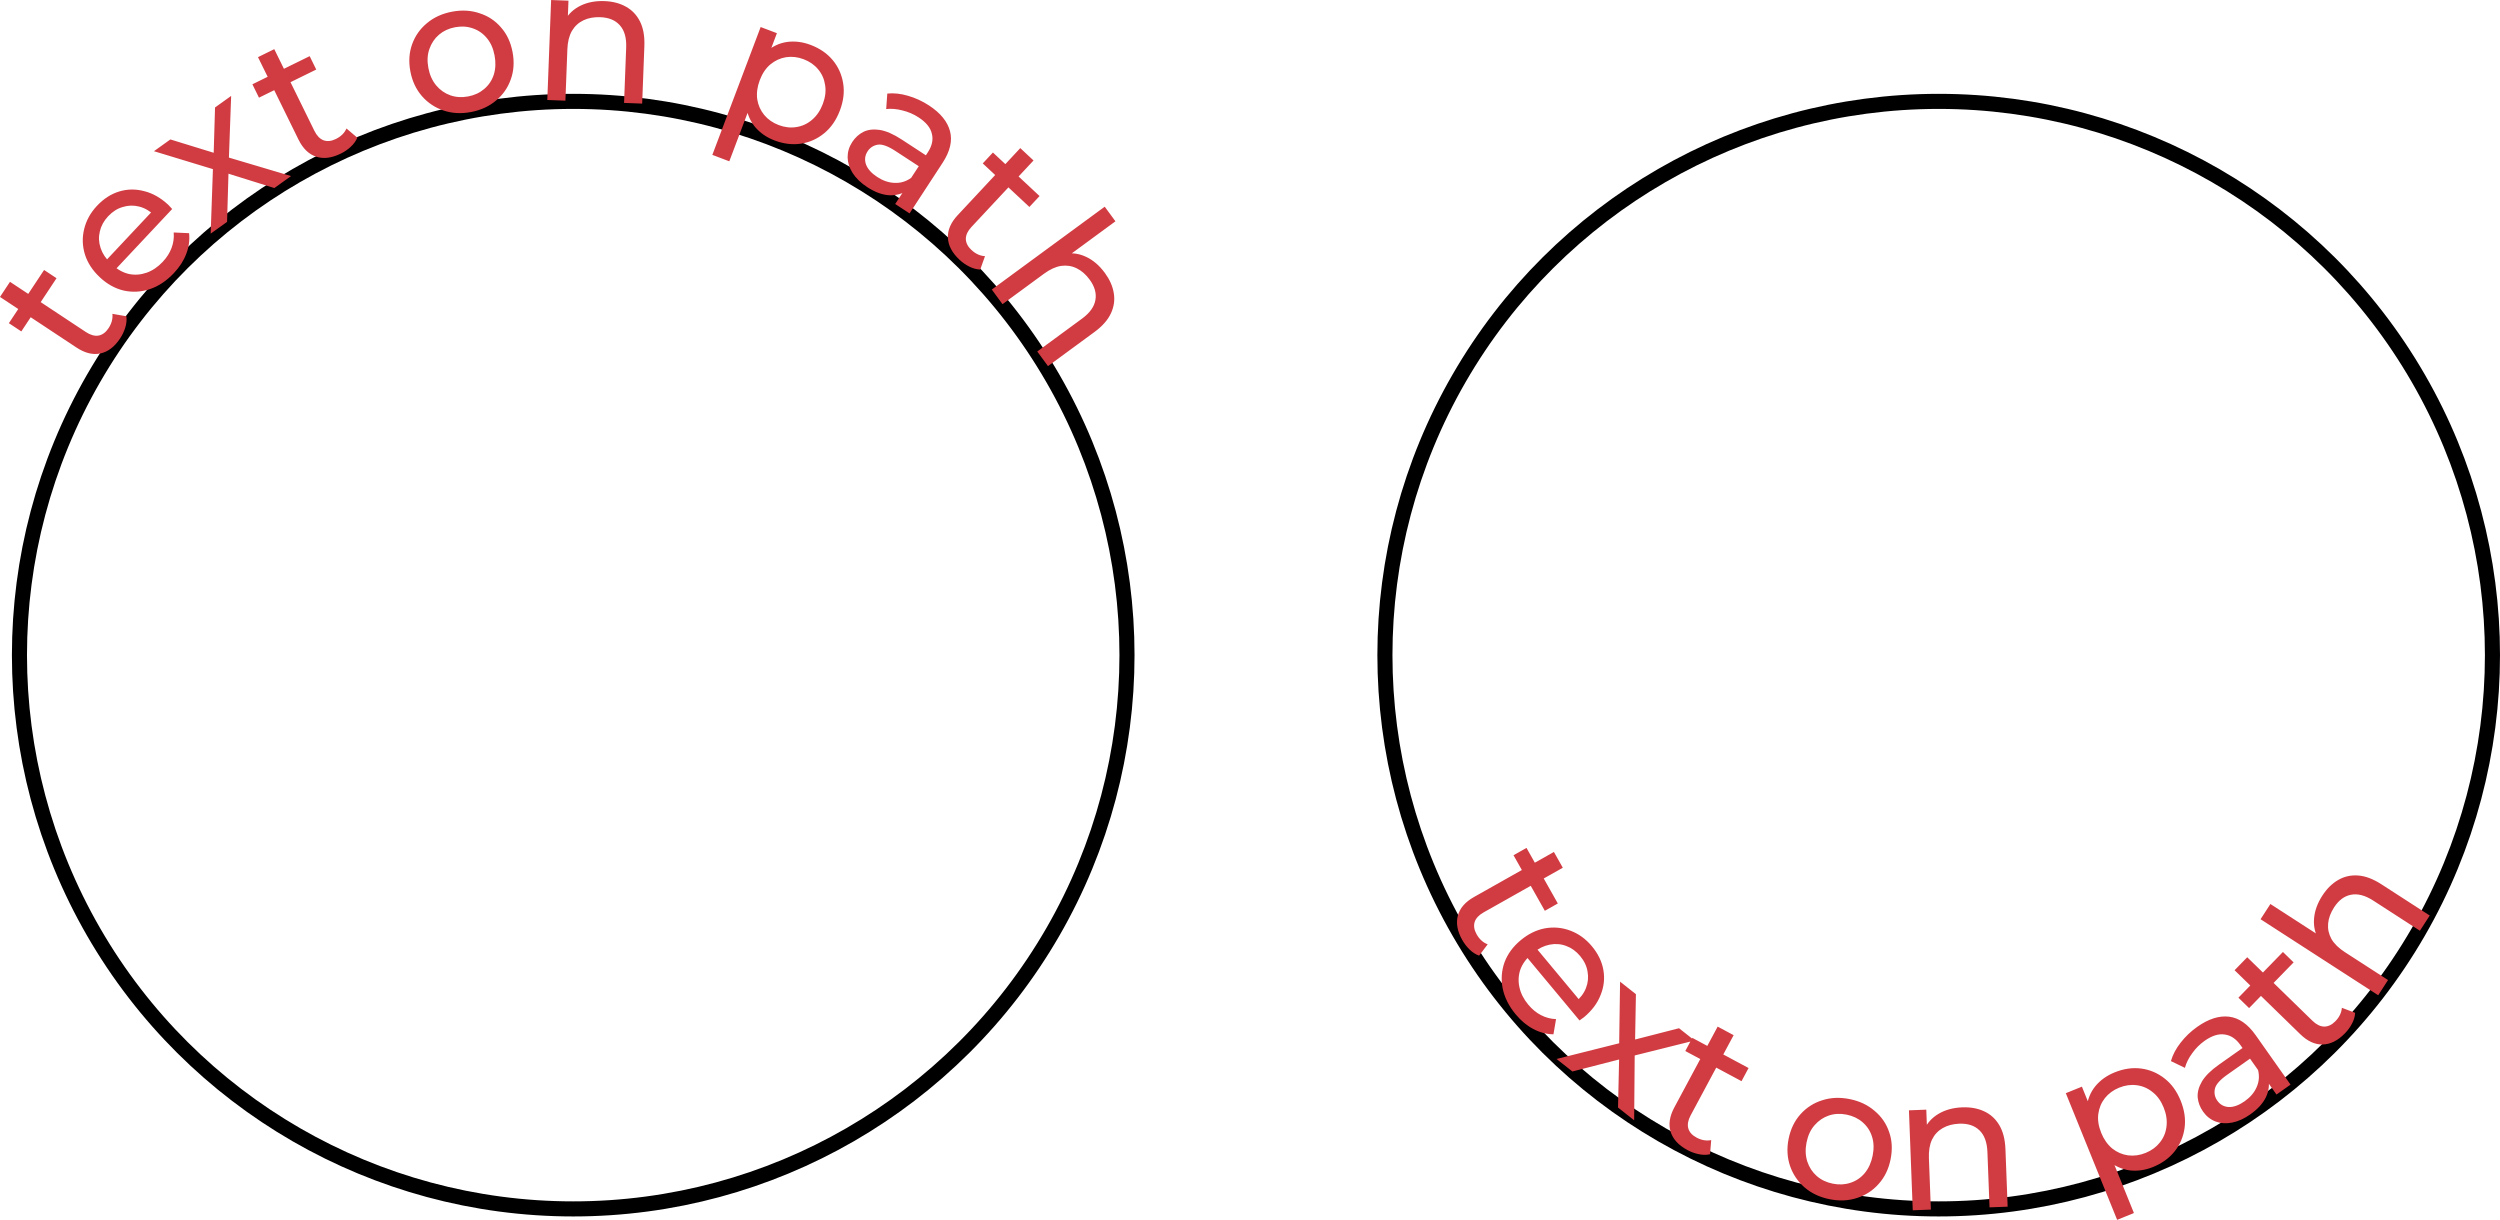 <?xml version="1.0" encoding="UTF-8" standalone="no"?>
<!-- Created with Inkscape (http://www.inkscape.org/) -->

<svg
   width="242.948mm"
   height="118.544mm"
   viewBox="0 0 242.948 118.544"
   version="1.1"
   id="svg1"
   xmlns="http://www.w3.org/2000/svg"
   xmlns:svg="http://www.w3.org/2000/svg">
  <defs
     id="defs1" />
  <g
     id="layer1"
     transform="translate(-19.979,-62.652)">
    <circle
       style="fill:none;stroke:#000000;stroke-width:1.465;stroke-dasharray:none"
       id="path1"
       cx="126.318"
       cy="-75.684"
       r="53.815"
       transform="rotate(90)" />
    <path
       style="font-weight:500;font-size:18.344px;font-family:Montserrat;-inkscape-font-specification:'Montserrat Medium';text-align:center;text-anchor:middle;fill:#d13c42;stroke-width:0.965"
       d="m 31.654,95.537 q -0.81,1.224 -1.913,1.462 -1.103,0.238 -2.327,-0.572 l -7.436,-4.919 0.972,-1.469 7.374,4.879 q 0.658,0.435 1.222,0.347 0.575,-0.104 0.979,-0.716 0.455,-0.688 0.377,-1.4 l 1.359,0.239 q 0.068,0.529 -0.108,1.094 -0.166,0.55 -0.5,1.055 z m -9.603,-0.678 -1.209,-0.8 3.421,-5.171 1.209,0.8 z m 14.83,-5.673 q -1.067,1.137 -2.351,1.567 -1.272,0.417 -2.539,0.133 -1.255,-0.298 -2.312,-1.289 -1.057,-0.992 -1.446,-2.212 -0.377,-1.234 -0.078,-2.463 0.298,-1.255 1.252,-2.272 0.967,-1.03 2.162,-1.392 1.195,-0.362 2.439,-0.026 1.243,0.311 2.34,1.34 0.08,0.075 0.175,0.189 0.107,0.1 0.188,0.202 l -5.662,6.033 -0.923,-0.866 5.034,-5.364 -0.169,0.823 q -0.67,-0.654 -1.481,-0.861 -0.811,-0.208 -1.595,0.038 -0.785,0.22 -1.425,0.902 -0.628,0.669 -0.81,1.479 -0.195,0.798 0.077,1.607 0.259,0.796 0.954,1.449 l 0.214,0.201 q 0.709,0.665 1.572,0.872 0.862,0.18 1.722,-0.12 0.86,-0.3 1.576,-1.062 0.59,-0.629 0.853,-1.338 0.276,-0.723 0.212,-1.512 l 1.495,0.069 q 0.11,1.009 -0.274,2.007 -0.371,0.985 -1.2,1.868 z m 3.57,-3.829 0.24,-6.85 0.508,0.742 -6.259,-1.904 1.596,-1.143 4.804,1.479 -0.612,0.438 0.148,-5.024 1.566,-1.121 -0.238,6.6 -0.53,-0.771 6.591,1.959 -1.626,1.164 -5.088,-1.592 0.646,-0.327 -0.152,5.208 z m 12.639,-7.775 q -1.317,0.647 -2.389,0.295 -1.072,-0.352 -1.719,-1.669 l -3.931,-8.002 1.581,-0.777 3.899,7.936 q 0.348,0.708 0.88,0.917 0.548,0.201 1.207,-0.123 0.741,-0.364 1.033,-1.018 l 1.052,0.893 q -0.209,0.491 -0.646,0.89 -0.421,0.391 -0.964,0.658 z m -7.944,-5.438 -0.639,-1.301 5.565,-2.734 0.639,1.301 z m 20.608,1.395 q -1.442,0.272 -2.679,-0.149 -1.237,-0.42 -2.093,-1.398 -0.859,-0.995 -1.124,-2.402 -0.268,-1.424 0.174,-2.646 0.442,-1.222 1.444,-2.045 0.999,-0.841 2.441,-1.113 1.424,-0.268 2.661,0.152 1.251,0.399 2.089,1.38 0.853,0.959 1.124,2.402 0.268,1.424 -0.174,2.646 -0.424,1.218 -1.441,2.063 -0.999,0.841 -2.423,1.11 z m -0.285,-1.514 q 0.919,-0.173 1.562,-0.724 0.661,-0.554 0.933,-1.389 0.269,-0.853 0.079,-1.863 -0.194,-1.028 -0.747,-1.689 -0.557,-0.679 -1.374,-0.955 -0.799,-0.279 -1.719,-0.106 -0.919,0.173 -1.562,0.724 -0.643,0.55 -0.933,1.389 -0.293,0.821 -0.1,1.848 0.19,1.01 0.769,1.703 0.575,0.676 1.374,0.955 0.799,0.279 1.719,0.106 z M 78.727,62.759 q 1.192,0.046 2.072,0.538 0.899,0.493 1.377,1.448 0.478,0.954 0.423,2.384 l -0.214,5.591 -1.76,-0.067 0.206,-5.389 q 0.054,-1.411 -0.615,-2.153 -0.651,-0.741 -1.897,-0.788 -0.935,-0.036 -1.645,0.304 -0.711,0.34 -1.123,1.04 -0.394,0.701 -0.435,1.764 l -0.191,5.004 -1.76,-0.067 0.371,-9.715 1.686,0.064 -0.1,2.621 -0.248,-0.707 q 0.513,-0.935 1.523,-1.429 1.01,-0.494 2.33,-0.443 z m 16.518,13.54 q -1.133,-0.428 -1.882,-1.299 -0.726,-0.882 -0.903,-2.126 -0.16,-1.237 0.424,-2.782 0.584,-1.544 1.505,-2.373 0.938,-0.822 2.059,-0.987 1.138,-0.158 2.305,0.283 1.338,0.506 2.148,1.478 0.809,0.973 1.014,2.246 0.211,1.257 -0.314,2.647 -0.525,1.39 -1.521,2.21 -0.996,0.82 -2.246,1.014 -1.25,0.194 -2.589,-0.311 z m -6.041,1.404 4.695,-12.424 1.579,0.597 -0.927,2.454 -0.901,2.072 -0.626,2.176 -2.172,5.749 z m 6.449,-2.897 q 0.875,0.331 1.711,0.195 0.853,-0.129 1.52,-0.7 0.691,-0.582 1.054,-1.543 0.37,-0.978 0.224,-1.837 -0.122,-0.87 -0.677,-1.53 -0.537,-0.654 -1.412,-0.985 -0.858,-0.324 -1.711,-0.195 -0.836,0.135 -1.52,0.7 -0.661,0.554 -1.03,1.533 -0.363,0.961 -0.247,1.848 0.139,0.876 0.677,1.53 0.554,0.661 1.412,0.985 z m 11.32,7.672 1.124,-1.72 0.134,-0.373 1.916,-2.933 q 0.612,-0.937 0.39,-1.805 -0.196,-0.873 -1.287,-1.586 -0.722,-0.472 -1.573,-0.677 -0.842,-0.221 -1.579,-0.133 l 0.108,-1.507 q 0.961,-0.096 2.007,0.215 1.071,0.305 2.039,0.937 1.674,1.093 2.048,2.499 0.374,1.406 -0.719,3.08 l -3.21,4.915 z m -2.733,-1.653 q -0.906,-0.592 -1.397,-1.35 -0.475,-0.749 -0.493,-1.527 -0.007,-0.794 0.444,-1.485 0.431,-0.66 1.09,-0.997 0.674,-0.327 1.591,-0.188 0.933,0.149 2.146,0.942 l 2.58,1.685 -0.692,1.06 -2.519,-1.645 q -1.106,-0.722 -1.731,-0.605 -0.625,0.118 -0.966,0.64 -0.391,0.599 -0.156,1.279 0.245,0.664 1.09,1.216 0.829,0.542 1.684,0.574 0.87,0.043 1.608,-0.483 l -0.37,1.204 q -0.763,0.531 -1.781,0.48 -1.008,-0.067 -2.129,-0.799 z m 8.98,7.066 q -1.073,-1.002 -1.124,-2.129 -0.052,-1.127 0.95,-2.2 l 6.084,-6.517 1.287,1.202 -6.034,6.463 q -0.538,0.577 -0.545,1.148 0.007,0.584 0.543,1.085 0.603,0.563 1.319,0.604 l -0.462,1.301 q -0.533,-0.021 -1.061,-0.288 -0.515,-0.255 -0.957,-0.668 z m 2.262,-9.358 0.989,-1.059 4.532,4.231 -0.989,1.059 z m 11.865,10.638 q 0.705,0.961 0.867,1.957 0.173,1.011 -0.278,1.978 -0.45,0.968 -1.604,1.814 l -4.511,3.31 -1.042,-1.42 4.348,-3.191 q 1.139,-0.836 1.303,-1.821 0.175,-0.97 -0.563,-1.976 -0.553,-0.754 -1.262,-1.099 -0.708,-0.345 -1.513,-0.232 -0.794,0.127 -1.652,0.757 l -4.038,2.963 -1.042,-1.42 10.974,-8.053 1.042,1.42 -5.25,3.853 0.356,-0.693 q 1.051,-0.18 2.066,0.304 1.015,0.484 1.796,1.549 z"
       id="text1"
       aria-label="text on path" />
    <circle
       style="fill:none;stroke:#000000;stroke-width:1.465;stroke-dasharray:none"
       id="path1-5"
       cx="-126.318"
       cy="-208.379"
       r="53.815"
       transform="matrix(0,-1,-1,0,0,0)" />
    <path
       style="font-weight:500;font-size:18.344px;font-family:Montserrat;-inkscape-font-specification:'Montserrat Medium';text-align:center;letter-spacing:0.638px;text-anchor:middle;fill:#d13c42;stroke-width:0.965"
       d="m 162.082,154.002 q -0.721,-1.278 -0.43,-2.369 0.291,-1.091 1.569,-1.811 l 7.766,-4.378 0.865,1.534 -7.702,4.342 q -0.687,0.387 -0.865,0.93 -0.169,0.559 0.191,1.198 0.405,0.719 1.075,0.973 l -0.832,1.101 q -0.502,-0.18 -0.925,-0.595 -0.414,-0.398 -0.711,-0.926 z m 4.978,-8.24 1.262,-0.712 3.045,5.401 -1.262,0.712 z m 0.216,15.466 q -0.998,-1.198 -1.268,-2.525 -0.258,-1.313 0.179,-2.537 0.449,-1.209 1.563,-2.137 1.114,-0.927 2.373,-1.164 1.271,-0.223 2.454,0.224 1.209,0.449 2.102,1.52 0.904,1.085 1.117,2.316 0.213,1.231 -0.273,2.424 -0.461,1.195 -1.617,2.158 -0.085,0.07 -0.209,0.15 -0.113,0.094 -0.223,0.162 l -5.294,-6.357 0.973,-0.81 4.707,5.653 -0.796,-0.268 q 0.731,-0.585 1.036,-1.364 0.306,-0.78 0.158,-1.588 -0.122,-0.806 -0.721,-1.525 -0.587,-0.705 -1.369,-0.985 -0.768,-0.291 -1.604,-0.12 -0.822,0.159 -1.555,0.77 l -0.226,0.188 q -0.747,0.622 -1.057,1.454 -0.284,0.834 -0.092,1.724 0.192,0.89 0.861,1.694 0.552,0.663 1.223,1.01 0.683,0.362 1.475,0.395 l -0.252,1.475 q -1.015,-0.014 -1.959,-0.517 -0.932,-0.489 -1.707,-1.419 z m 3.969,4.335 6.648,-1.668 -0.572,0.694 0.095,-6.541 1.54,1.217 -0.09,5.026 -0.59,-0.466 4.869,-1.25 1.511,1.194 -6.408,1.6 0.594,-0.723 -0.056,6.876 -1.569,-1.24 0.12,-5.33 0.493,0.53 -5.046,1.297 z m 12.719,8.851 q -1.293,-0.693 -1.632,-1.77 -0.339,-1.077 0.355,-2.37 l 4.213,-7.857 1.552,0.832 -4.178,7.792 q -0.373,0.695 -0.233,1.249 0.156,0.563 0.803,0.909 0.728,0.39 1.429,0.246 l -0.113,1.376 q -0.52,0.116 -1.1,-0.007 -0.563,-0.115 -1.097,-0.401 z m -0.21,-9.625 0.685,-1.277 5.464,2.93 -0.685,1.277 z m 14.027,14.402 q -1.439,-0.289 -2.428,-1.142 -0.989,-0.853 -1.416,-2.08 -0.424,-1.245 -0.142,-2.648 0.285,-1.421 1.153,-2.388 0.868,-0.967 2.105,-1.355 1.241,-0.406 2.68,-0.117 1.421,0.285 2.41,1.138 1.01,0.839 1.42,2.062 0.431,1.209 0.142,2.648 -0.285,1.421 -1.153,2.388 -0.85,0.971 -2.109,1.373 -1.241,0.406 -2.662,0.121 z m 0.303,-1.511 q 0.917,0.184 1.72,-0.085 0.82,-0.266 1.386,-0.938 0.569,-0.69 0.771,-1.698 0.206,-1.025 -0.06,-1.846 -0.262,-0.838 -0.917,-1.4 -0.636,-0.558 -1.554,-0.742 -0.917,-0.184 -1.72,0.085 -0.802,0.269 -1.386,0.938 -0.58,0.651 -0.785,1.676 -0.202,1.007 0.074,1.867 0.28,0.842 0.917,1.4 0.636,0.558 1.554,0.742 z m 12.588,-7.417 q 1.192,-0.045 2.107,0.378 0.934,0.423 1.483,1.339 0.549,0.915 0.604,2.345 l 0.214,5.591 -1.76,0.067 -0.206,-5.389 q -0.054,-1.411 -0.778,-2.1 -0.706,-0.689 -1.952,-0.641 -0.935,0.036 -1.617,0.429 -0.683,0.393 -1.04,1.123 -0.339,0.729 -0.299,1.792 l 0.191,5.004 -1.76,0.067 -0.371,-9.715 1.686,-0.064 0.1,2.621 -0.302,-0.686 q 0.44,-0.971 1.41,-1.541 0.97,-0.569 2.289,-0.62 z m 18.531,5.801 q -1.122,0.455 -2.264,0.324 -1.132,-0.155 -2.106,-0.948 -0.957,-0.8 -1.578,-2.33 -0.62,-1.53 -0.506,-2.764 0.131,-1.241 0.842,-2.123 0.728,-0.889 1.884,-1.358 1.326,-0.537 2.58,-0.373 1.254,0.165 2.27,0.961 1.008,0.779 1.567,2.156 0.558,1.377 0.383,2.655 -0.175,1.278 -0.961,2.27 -0.786,0.991 -2.112,1.529 z m -3.482,5.132 -4.988,-12.309 1.564,-0.634 0.985,2.431 0.745,2.132 1.017,2.022 2.308,5.695 z m 2.767,-6.505 q 0.867,-0.351 1.389,-1.018 0.539,-0.674 0.64,-1.546 0.112,-0.896 -0.274,-1.848 -0.393,-0.969 -1.083,-1.501 -0.68,-0.556 -1.536,-0.664 -0.839,-0.115 -1.706,0.236 -0.85,0.345 -1.389,1.018 -0.522,0.667 -0.64,1.546 -0.109,0.856 0.284,1.825 0.386,0.952 1.073,1.525 0.697,0.549 1.536,0.664 0.856,0.109 1.706,-0.236 z m 12.718,-5.673 -1.184,-1.679 -0.297,-0.262 -2.019,-2.863 q -0.645,-0.914 -1.533,-1.029 -0.884,-0.14 -1.949,0.611 -0.705,0.497 -1.21,1.212 -0.516,0.701 -0.706,1.418 l -1.361,-0.657 q 0.266,-0.928 0.941,-1.786 0.679,-0.883 1.624,-1.549 1.634,-1.152 3.079,-0.982 1.445,0.171 2.597,1.805 l 3.383,4.797 z m -2.545,1.929 q -0.885,0.624 -1.771,0.8 -0.871,0.165 -1.601,-0.106 -0.74,-0.286 -1.216,-0.961 -0.455,-0.645 -0.525,-1.381 -0.055,-0.747 0.412,-1.548 0.483,-0.812 1.667,-1.647 l 2.519,-1.776 0.729,1.034 -2.459,1.734 q -1.079,0.761 -1.2,1.385 -0.121,0.624 0.238,1.134 0.412,0.585 1.131,0.617 0.708,0.017 1.532,-0.564 0.81,-0.571 1.155,-1.354 0.361,-0.793 0.144,-1.673 l 0.983,0.789 q 0.212,0.905 -0.212,1.833 -0.434,0.912 -1.529,1.684 z m 9.191,-7.871 q -1.024,1.051 -2.152,1.079 -1.128,0.028 -2.18,-0.996 l -6.386,-6.221 1.229,-1.262 6.334,6.17 q 0.565,0.55 1.136,0.569 0.584,0.005 1.096,-0.52 0.576,-0.591 0.631,-1.306 l 1.291,0.489 q -0.032,0.532 -0.31,1.055 -0.266,0.509 -0.688,0.943 z m -9.308,-2.459 -1.038,-1.011 4.326,-4.442 1.038,1.011 z m 7.122,-10.933 q 0.647,-1.001 1.52,-1.507 0.883,-0.521 1.948,-0.445 1.065,0.076 2.266,0.853 l 4.699,3.037 -0.956,1.479 -4.53,-2.927 q -1.186,-0.767 -2.166,-0.57 -0.969,0.182 -1.646,1.229 -0.508,0.786 -0.578,1.57 -0.07,0.785 0.322,1.496 0.402,0.696 1.295,1.274 l 4.206,2.718 -0.956,1.479 -11.432,-7.388 0.956,-1.479 5.469,3.535 -0.775,-0.086 q -0.542,-0.918 -0.451,-2.039 0.091,-1.121 0.808,-2.23 z"
       id="text1-3"
       aria-label="text on path" />
  </g>
</svg>
